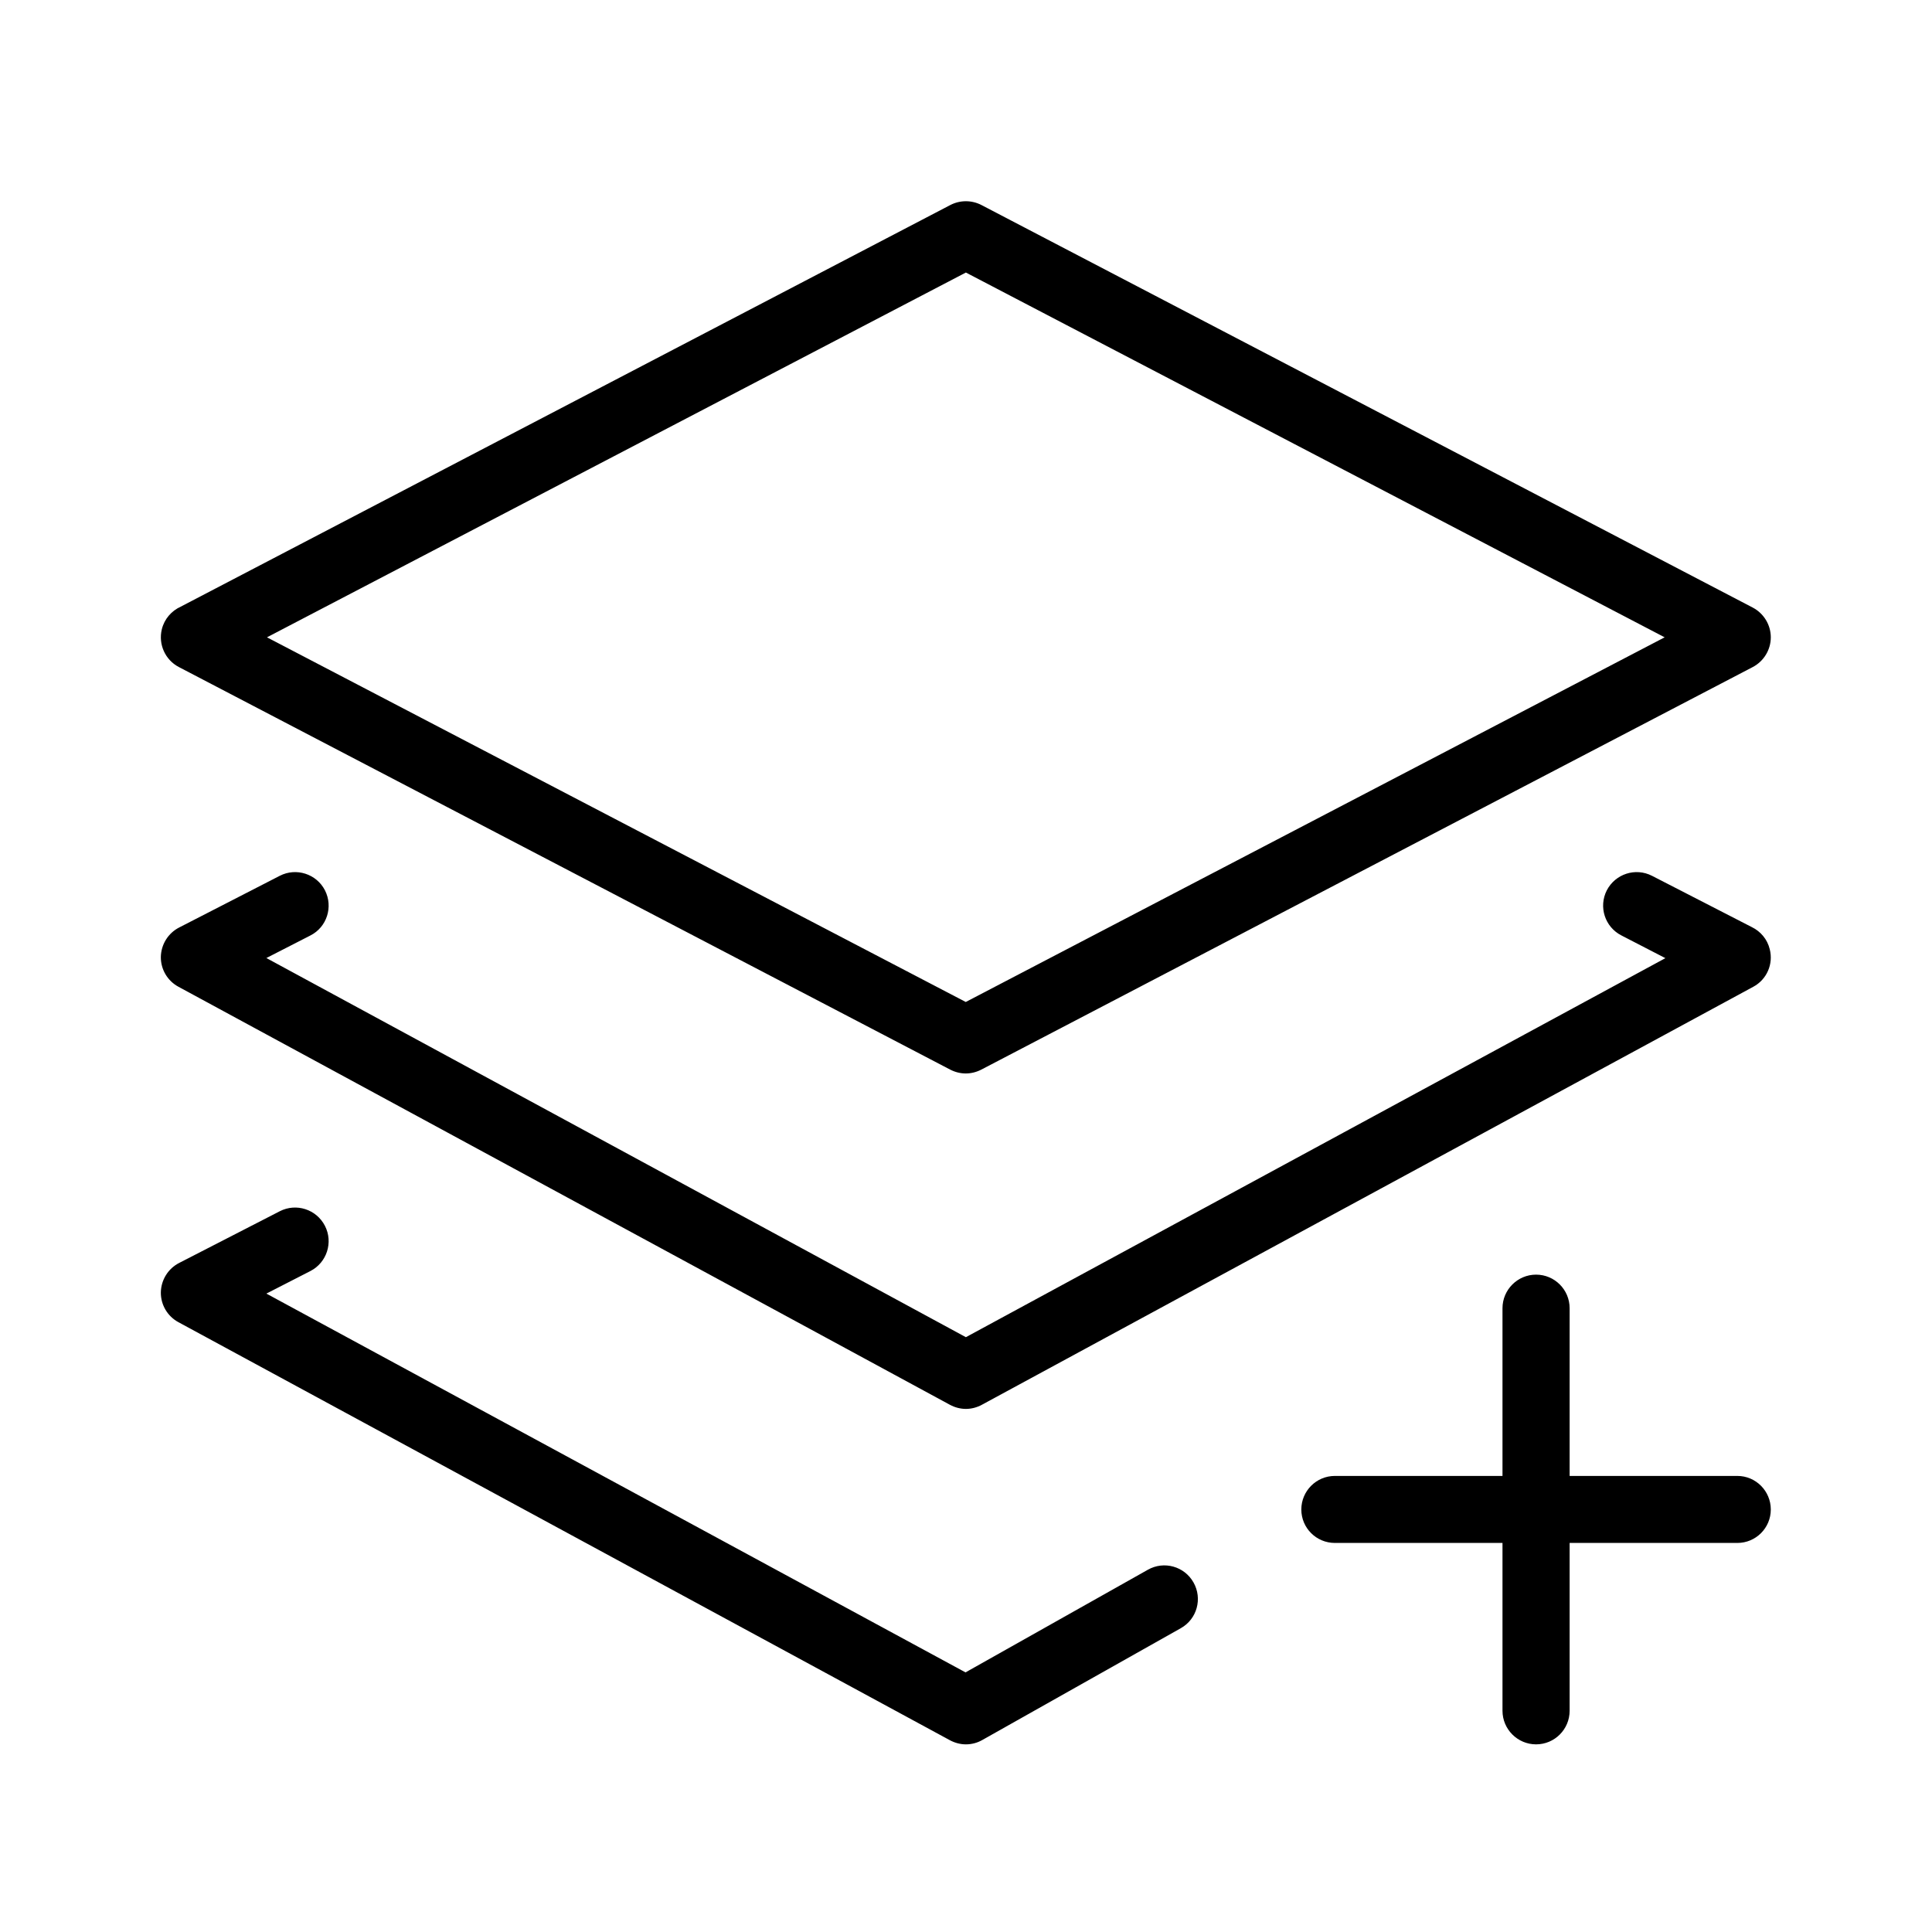 <svg width="20" height="20" viewBox="0 0 16 16" fill="currentColor" xmlns="http://www.w3.org/2000/svg">
<path fill-rule="evenodd" clip-rule="evenodd" d="M14.516 5.524L8.127 8.858C8.086 8.879 8.042 8.89 7.998 8.89C7.954 8.89 7.91 8.879 7.869 8.858L1.481 5.524C1.368 5.465 1.31 5.336 1.34 5.212C1.361 5.126 1.42 5.059 1.497 5.024L7.87 1.698C7.951 1.656 8.047 1.656 8.128 1.698L14.516 5.032C14.607 5.08 14.665 5.175 14.665 5.278C14.665 5.381 14.607 5.476 14.516 5.524ZM7.999 2.257L2.211 5.278L7.998 8.298L13.786 5.278L7.999 2.257ZM1.484 7.681L2.317 7.253C2.453 7.183 2.621 7.237 2.691 7.373C2.761 7.51 2.707 7.678 2.571 7.747L2.206 7.934L7.999 11.074L13.792 7.935L13.428 7.747C13.291 7.677 13.237 7.51 13.307 7.373C13.378 7.237 13.544 7.183 13.681 7.253L14.508 7.678C14.58 7.713 14.636 7.778 14.656 7.86C14.688 7.983 14.632 8.112 14.52 8.172L8.131 11.634C8.09 11.656 8.045 11.668 7.999 11.668C7.954 11.668 7.908 11.656 7.867 11.634L1.478 8.172C1.387 8.123 1.331 8.028 1.332 7.925C1.334 7.822 1.392 7.728 1.484 7.681ZM1.484 10.459L2.317 10.031C2.453 9.961 2.621 10.015 2.691 10.152C2.761 10.288 2.707 10.456 2.571 10.526L2.206 10.713L7.996 13.85L9.506 13C9.64 12.924 9.809 12.972 9.884 13.105C9.96 13.239 9.913 13.409 9.779 13.484L8.135 14.41C8.093 14.434 8.046 14.446 7.999 14.446C7.954 14.446 7.908 14.434 7.867 14.412L1.478 10.95C1.387 10.901 1.331 10.806 1.332 10.703C1.334 10.6 1.392 10.506 1.484 10.459ZM11.055 12.223H12.443V10.834C12.443 10.681 12.568 10.556 12.721 10.556C12.875 10.556 12.999 10.681 12.999 10.834V12.223H14.388C14.541 12.223 14.665 12.348 14.665 12.501C14.665 12.654 14.541 12.778 14.388 12.778H12.999V14.168C12.999 14.321 12.875 14.446 12.721 14.446C12.568 14.446 12.443 14.321 12.443 14.168V12.778H11.055C10.901 12.778 10.777 12.654 10.777 12.501C10.777 12.348 10.901 12.223 11.055 12.223Z" fill="currentColor"/>
</svg>
